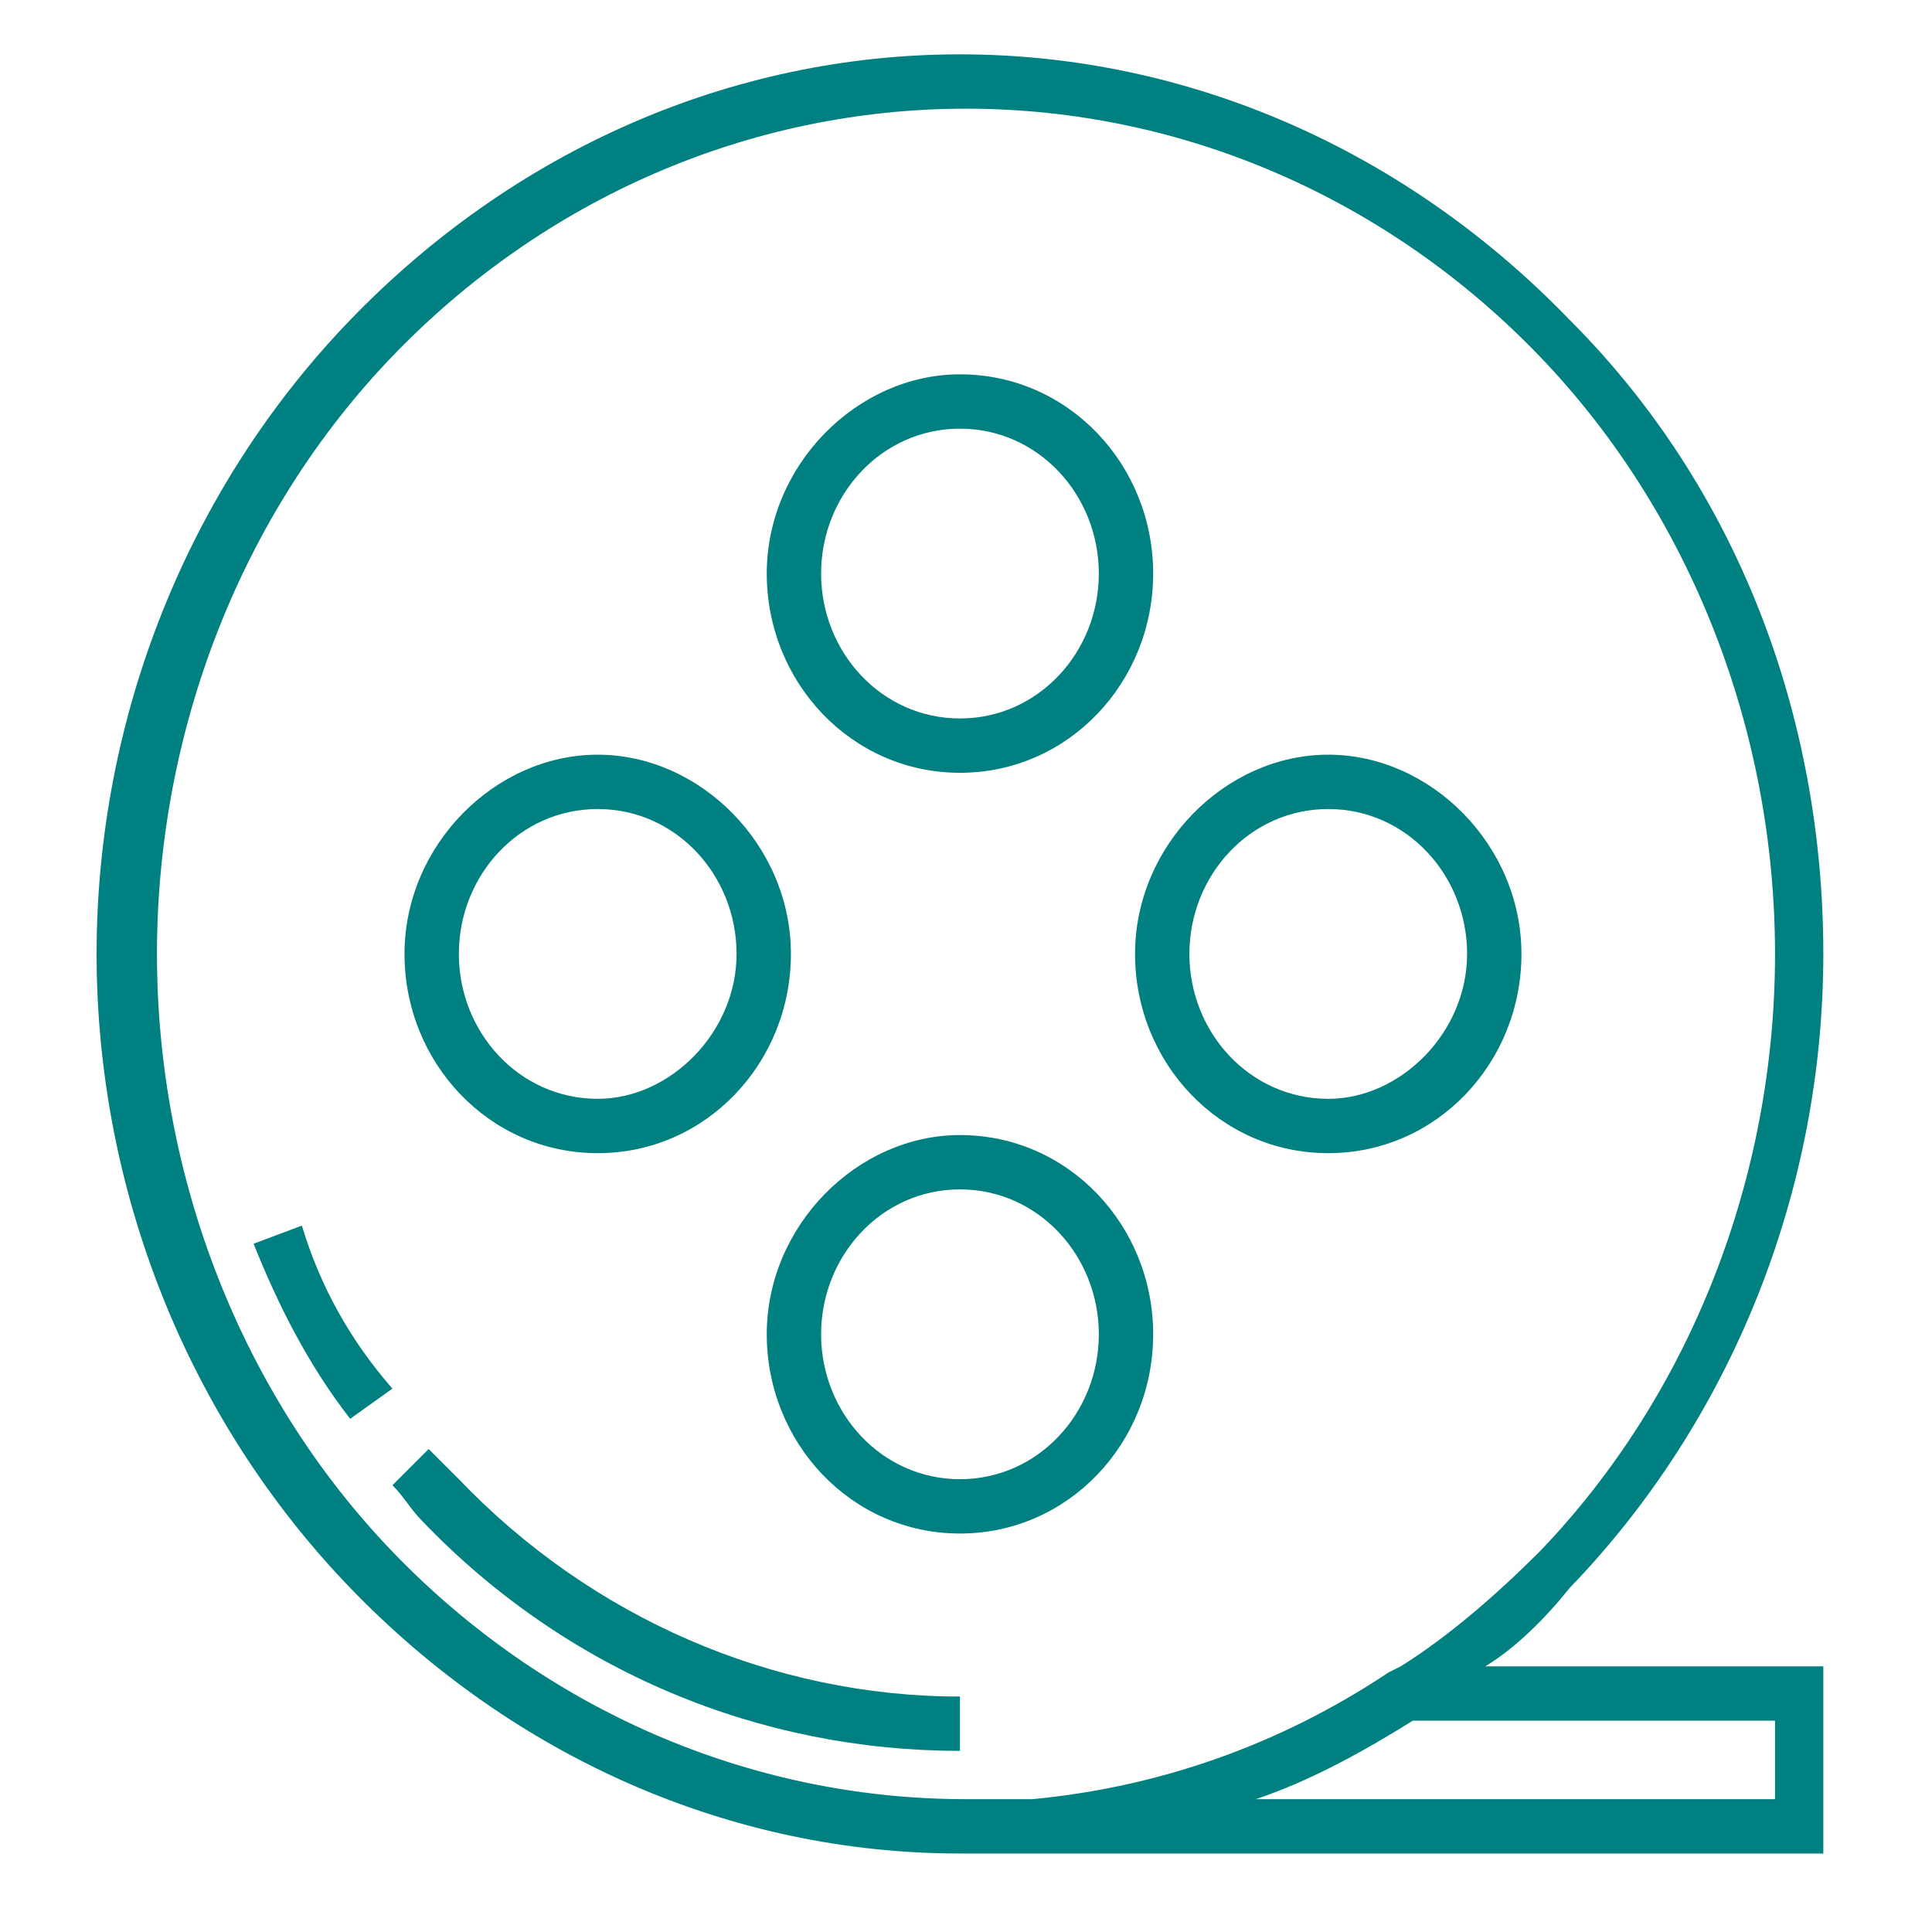 <?xml version="1.0" encoding="utf-8"?>
<!-- Generator: Adobe Illustrator 19.0.0, SVG Export Plug-In . SVG Version: 6.00 Build 0)  -->
<svg version="1.1" id="Layer_1" xmlns="http://www.w3.org/2000/svg" xmlns:xlink="http://www.w3.org/1999/xlink" x="0px" y="0px"
	 viewBox="0 0 32 32" style="enable-background:new 0 0 32 32;" xml:space="preserve">
<style type="text/css">
	.st0{fill:#008080;}
</style>
<g id="XMLID_28_">
	<g id="XMLID_29_">
		<path id="XMLID_30_" class="st0" d="M26,26.3c2.7-2.8,4.2-6.6,4.2-10.5S28.8,8.1,26,5.3c-2.7-2.8-6.3-4.4-10.1-4.4
			S8.5,2.5,5.8,5.3c-2.7,2.8-4.2,6.6-4.2,10.5s1.5,7.7,4.2,10.5c2.7,2.8,6.3,4.4,10.1,4.4c0,0,0,0,0,0h14.3v-3.1h-5.6
			C25.1,27.3,25.6,26.8,26,26.3z M17.1,29.8c-0.1,0-0.1,0-0.2,0c-0.1,0-0.2,0-0.2,0c0,0-0.1,0-0.1,0c-0.1,0-0.1,0-0.2,0
			c0,0-0.1,0-0.1,0c-0.1,0-0.2,0-0.3,0c-3.6,0-7-1.5-9.5-4.1c-2.5-2.6-3.9-6.2-3.9-9.9s1.4-7.3,3.9-9.9c2.5-2.6,5.9-4.1,9.5-4.1
			c3.6,0,7,1.5,9.5,4.1s3.9,6.2,3.9,9.9s-1.4,7.3-3.9,9.9c-0.7,0.7-1.5,1.4-2.3,1.9h0L23,27.7C21.2,28.9,19.2,29.6,17.1,29.8
			C17.1,29.8,17.1,29.8,17.1,29.8z M29.4,28.5v1.3h-8.6c0.9-0.3,1.8-0.8,2.6-1.3H29.4z"/>
	</g>
</g>
<g id="XMLID_25_">
	<g id="XMLID_26_">
		<path id="XMLID_27_" class="st0" d="M5,20.3l-0.8,0.3c0.4,1,0.9,2,1.6,2.9l0.7-0.5C5.8,22.2,5.3,21.3,5,20.3z"/>
	</g>
</g>
<g id="XMLID_22_">
	<g id="XMLID_23_">
		<path id="XMLID_24_" class="st0" d="M7.6,24.5c-0.2-0.2-0.3-0.3-0.5-0.5l-0.6,0.6c0.2,0.2,0.3,0.4,0.5,0.6
			c2.4,2.5,5.6,3.8,8.9,3.8v-0.9C12.8,28.1,9.8,26.8,7.6,24.5z"/>
	</g>
</g>
<g id="XMLID_17_">
	<g id="XMLID_18_">
		<path id="XMLID_19_" class="st0" d="M15.9,6.2c-1.7,0-3.2,1.5-3.2,3.3s1.4,3.3,3.2,3.3s3.2-1.5,3.2-3.3S17.7,6.2,15.9,6.2z
			 M15.9,11.9c-1.3,0-2.3-1.1-2.3-2.4s1-2.4,2.3-2.4s2.3,1.1,2.3,2.4S17.2,11.9,15.9,11.9z"/>
	</g>
</g>
<g id="XMLID_12_">
	<g id="XMLID_13_">
		<path id="XMLID_14_" class="st0" d="M15.9,18.8c-1.7,0-3.2,1.5-3.2,3.3s1.4,3.3,3.2,3.3s3.2-1.5,3.2-3.3S17.7,18.8,15.9,18.8z
			 M15.9,24.5c-1.3,0-2.3-1.1-2.3-2.4c0-1.3,1-2.4,2.3-2.4s2.3,1.1,2.3,2.4C18.2,23.4,17.2,24.5,15.9,24.5z"/>
	</g>
</g>
<g id="XMLID_7_">
	<g id="XMLID_8_">
		<path id="XMLID_9_" class="st0" d="M22,12.5c-1.7,0-3.2,1.5-3.2,3.3s1.4,3.3,3.2,3.3s3.2-1.5,3.2-3.3S23.7,12.5,22,12.5z M22,18.2
			c-1.3,0-2.3-1.1-2.3-2.4c0-1.3,1-2.4,2.3-2.4c1.3,0,2.3,1.1,2.3,2.4C24.3,17.1,23.2,18.2,22,18.2z"/>
	</g>
</g>
<g id="XMLID_2_">
	<g id="XMLID_3_">
		<path id="XMLID_4_" class="st0" d="M9.9,12.5c-1.7,0-3.2,1.5-3.2,3.3s1.4,3.3,3.2,3.3s3.2-1.5,3.2-3.3S11.6,12.5,9.9,12.5z
			 M9.9,18.2c-1.3,0-2.3-1.1-2.3-2.4c0-1.3,1-2.4,2.3-2.4s2.3,1.1,2.3,2.4C12.2,17.1,11.1,18.2,9.9,18.2z"/>
	</g>
</g>
</svg>
